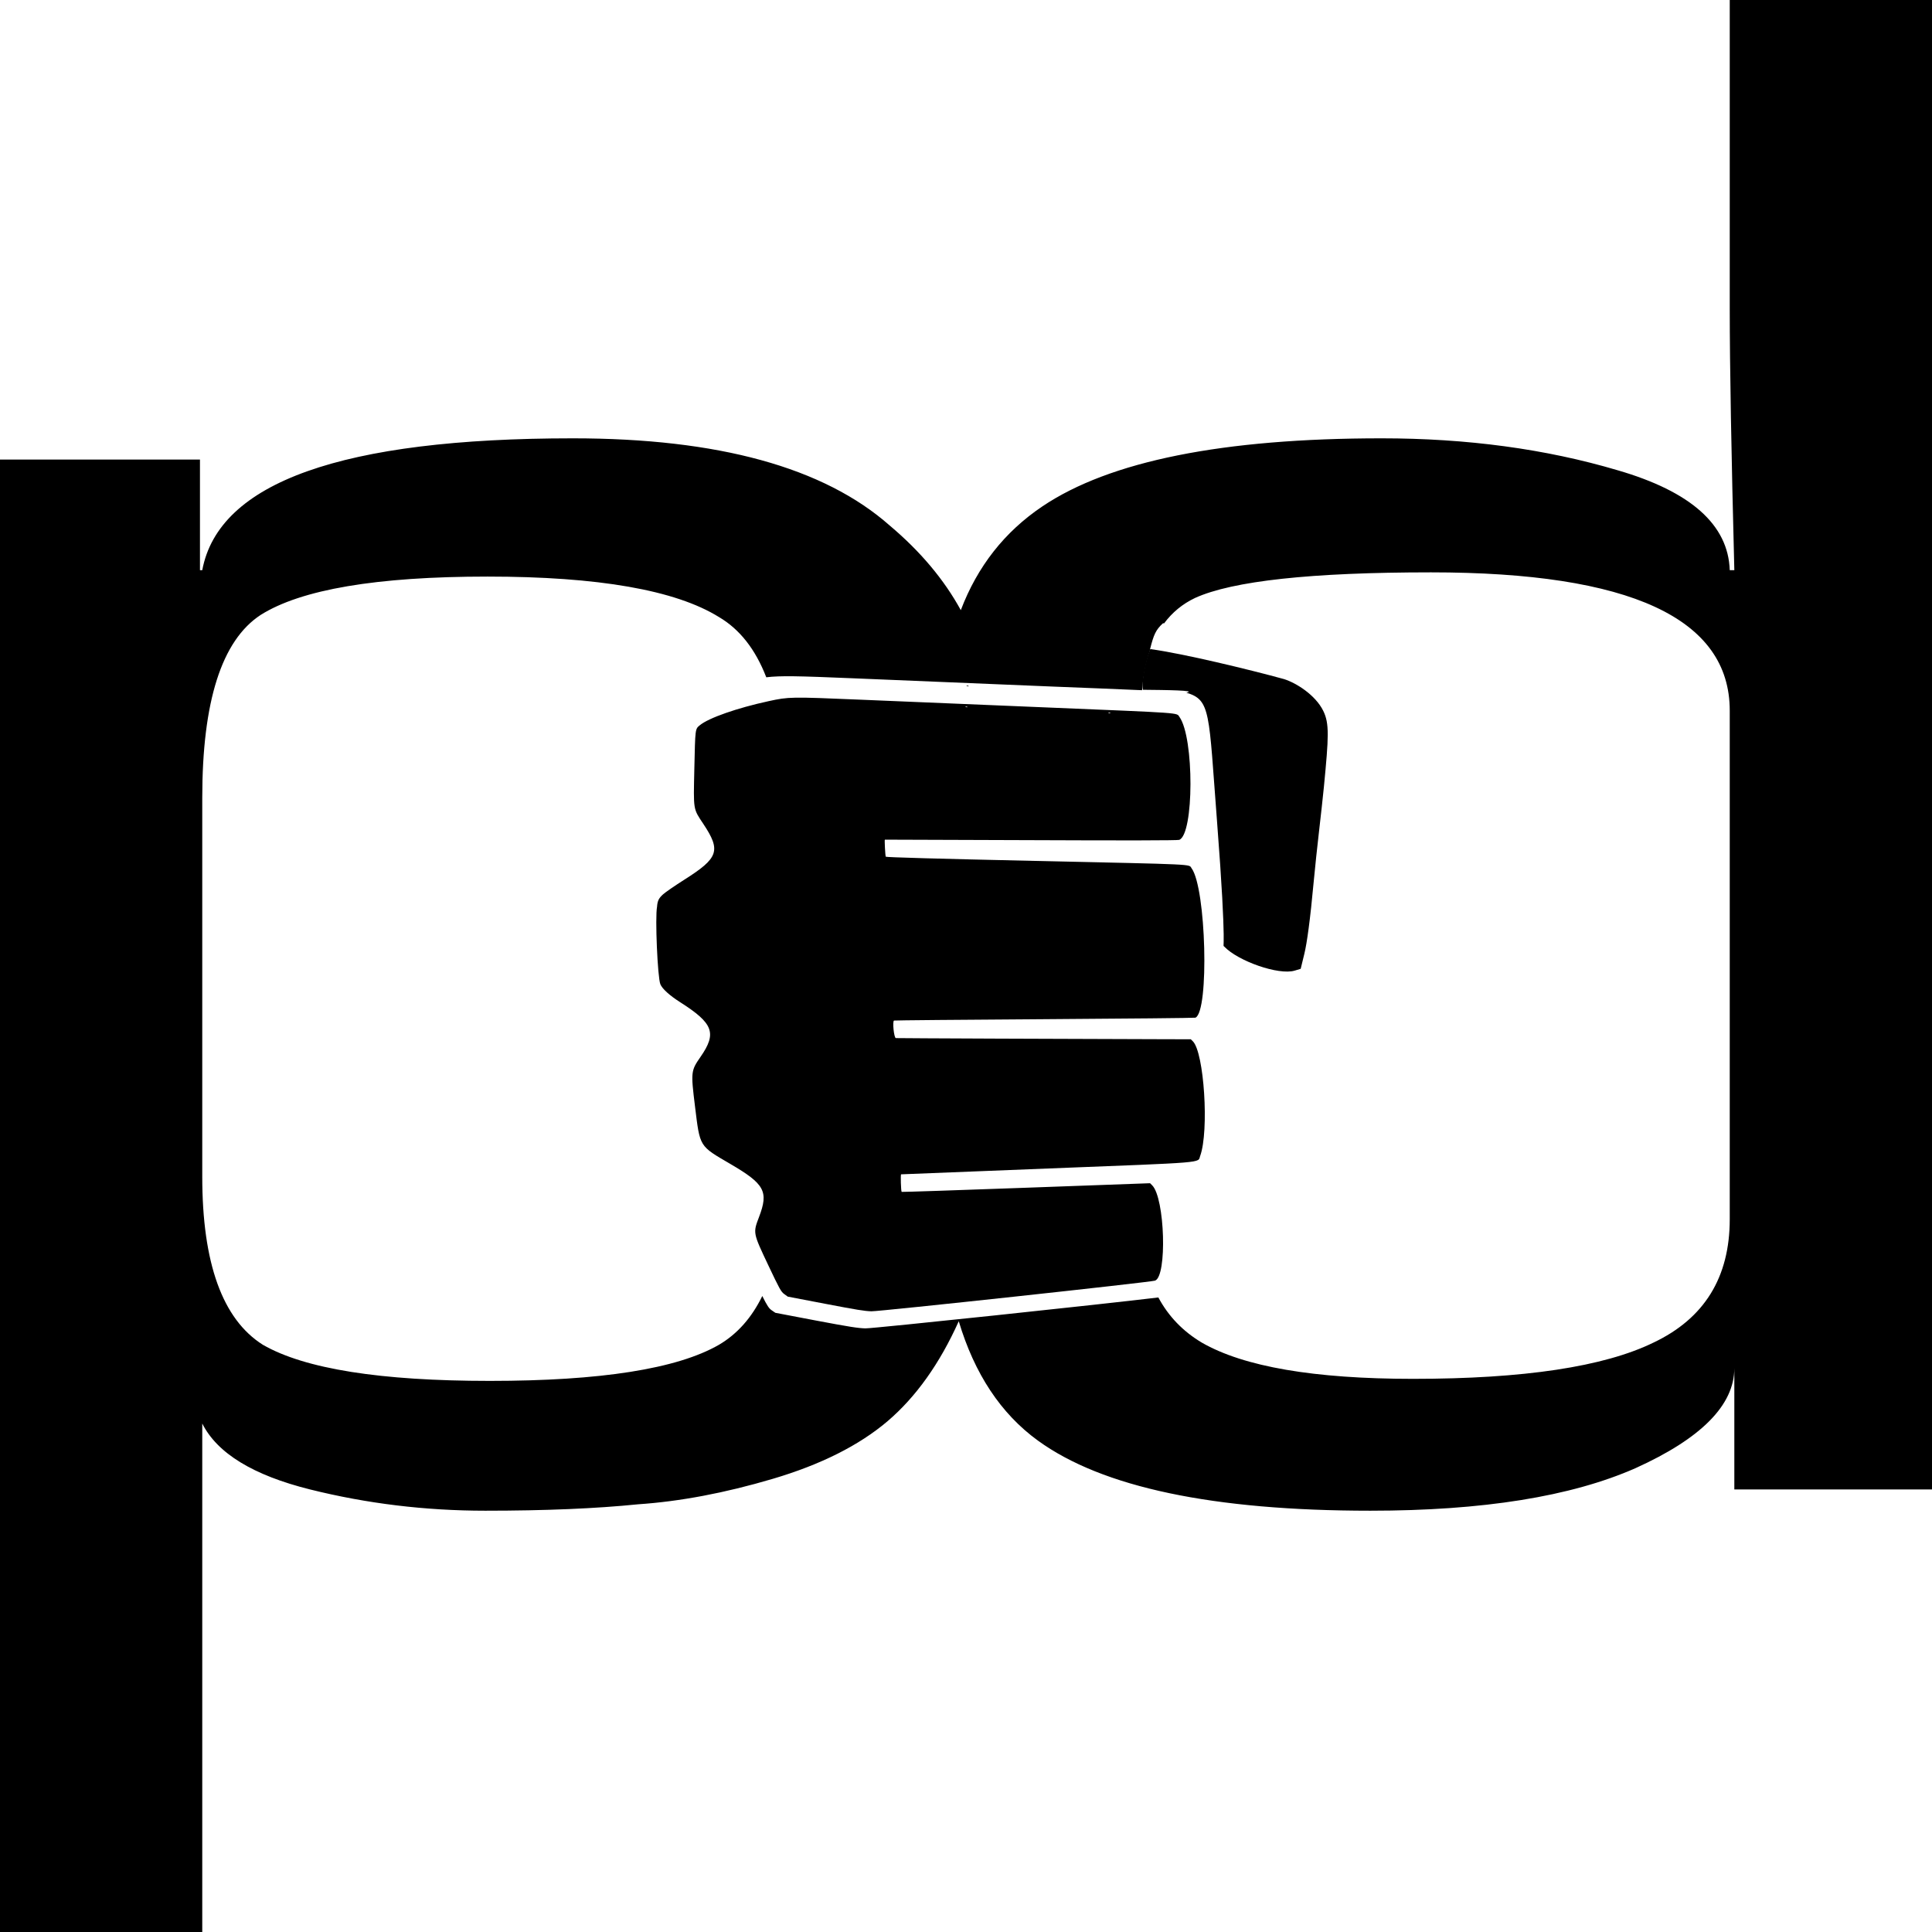 <?xml version="1.0" encoding="UTF-8" standalone="no"?>
<!-- Created with Inkscape (http://www.inkscape.org/) -->

<svg
   xmlns:dc="http://purl.org/dc/elements/1.1/"
   xmlns:cc="http://creativecommons.org/ns#"
   xmlns:rdf="http://www.w3.org/1999/02/22-rdf-syntax-ns#"
   xmlns:svg="http://www.w3.org/2000/svg"
   xmlns="http://www.w3.org/2000/svg"
   xmlns:sodipodi="http://sodipodi.sourceforge.net/DTD/sodipodi-0.dtd"
   xmlns:inkscape="http://www.inkscape.org/namespaces/inkscape"
   width="500"
   height="500"
   id="svg2"
   version="1.1"
   inkscape:version="0.48.4 r9939"
   sodipodi:docname="pd-fist.svg"
   inkscape:export-filename="/home/sam/git/website/img/pd-bw-fist.png"
   inkscape:export-xdpi="90"
   inkscape:export-ydpi="90">
  <defs
     id="defs4" />
  <sodipodi:namedview
     id="base"
     pagecolor="#ffffff"
     bordercolor="#666666"
     borderopacity="1.0"
     inkscape:pageopacity="0.0"
     inkscape:pageshadow="2"
     inkscape:zoom="1.2855201"
     inkscape:cx="336.69091"
     inkscape:cy="257.9769"
     inkscape:document-units="px"
     inkscape:current-layer="layer1"
     showgrid="true"
     inkscape:window-width="1855"
     inkscape:window-height="1056"
     inkscape:window-x="65"
     inkscape:window-y="24"
     inkscape:window-maximized="1" />
  <g
     inkscape:label="Layer 1"
     inkscape:groupmode="layer"
     id="layer1"
     transform="translate(0,-552.362)">
    <path
       style="fill:#000000;fill-opacity:1"
       d="M 447.656 0 L 447.656 79.844 C 447.656 94.895 448.068 117.46 448.844 147.562 L 447.656 147.562 C 447.268 135.815 437.587 127.194 418.594 121.688 C 399.988 116.181 379.657 113.438 357.562 113.438 C 316.474 113.438 287.193 119.315 269.75 131.062 C 259.976 137.645 252.953 146.598 248.656 157.906 C 244.33 149.997 238.197 142.69 230.25 136 C 213.194 120.949 185.849 113.438 148.25 113.438 C 88.556 113.438 56.607 124.802 52.344 147.562 L 51.75 147.562 L 51.75 118.938 L 0 118.938 L 0 500 L 52.344 500 L 52.344 368.406 C 56.22 376.115 65.52 381.798 80.25 385.469 C 94.979 389.14 110.089 390.969 125.594 390.969 C 141.098 390.969 154.271 390.414 165.125 389.312 C 175.978 388.578 187.596 386.39 200 382.719 C 212.404 379.048 222.291 374.085 229.656 367.844 C 237.042 361.548 243.202 352.899 248.125 341.938 C 252.2 355.552 259.023 365.856 268.594 372.812 C 285.261 384.927 313.956 390.969 354.656 390.969 C 383.728 390.969 406.582 387.311 423.25 379.969 C 440.305 372.26 448.844 363.607 448.844 354.062 L 448.844 385.469 L 500 385.469 L 500 0 L 447.656 0 z M 370.344 148.125 C 421.897 148.125 447.656 160.045 447.656 183.906 L 447.656 315.531 C 447.656 330.583 441.085 341.228 427.906 347.469 C 415.115 353.71 394.371 356.844 365.688 356.844 C 340.104 356.844 321.885 353.71 311.031 347.469 C 306.125 344.543 302.385 340.642 299.781 335.781 C 285.831 337.478 225.961 343.832 223.969 343.781 C 222.084 343.733 219.913 343.405 211.156 341.75 L 200.656 339.75 L 199.656 339.062 C 199.028 338.613 198.574 337.999 197.281 335.406 C 194.542 341.022 190.812 345.239 186.062 348.031 C 175.209 354.272 155.434 357.375 126.75 357.375 C 98.453 357.375 78.885 354.272 68.031 348.031 C 57.565 341.423 52.344 326.894 52.344 304.5 L 52.344 206.5 C 52.344 181.537 57.359 165.764 67.438 159.156 C 77.903 152.549 97.472 149.219 126.156 149.219 C 154.84 149.219 174.821 152.713 186.062 159.688 C 191.425 162.84 195.512 168.034 198.312 175.281 C 201.991 174.834 206.593 174.95 220.562 175.531 C 229.985 175.923 253.405 176.901 272.594 177.688 C 277.405 177.885 291.938 178.439 295.562 178.625 C 295.885 174.707 296.579 171.238 297.656 168.188 C 297.626 168.105 297.63 168.01 297.656 167.906 C 298.583 164.258 299.105 163 301 161.281 C 301.072 161.3 301.176 161.325 301.25 161.344 C 303.364 158.502 306.025 156.292 309.281 154.75 C 318.972 150.345 339.334 148.125 370.344 148.125 z M 250.25 177.438 C 250.041 177.467 250.061 177.528 250.344 177.594 C 250.599 177.654 250.754 177.649 250.688 177.562 C 250.62 177.476 250.439 177.411 250.25 177.438 z "
       transform="translate(0,552.362)"
       id="rect3026" />
    <g
       transform="scale(1.028,0.973)"
       style="font-size:157.177px;font-style:normal;font-weight:normal;line-height:125%;letter-spacing:-63.146px;word-spacing:0px;fill:#000000;fill-opacity:1;stroke:none;font-family:Sans"
       id="text2985" />
    <path
       style="fill:#000000"
       d="m 335.056,803.558 c -4.155,1.247 -14.675,-2.477 -18.234,-6.234 -0.616,-0.651 0.882,3.02 -1.882,-32.755 -2.147,-27.788 -1.549,-31.077 -7.918,-32.934 3.067,-0.621 -5.444,-0.7 -11.251,-0.758 -0.434,-2.339 0.825,-8.174 1.929,-10.533 8.571,1.168 25.597,5.293 34.579,7.762 3.111,0.954 8.14,4.087 10.174,8.217 1.62,3.291 1.424,6.705 0.174,19.646 -0.604,6.257 -1.897,16.454 -2.635,24.503 -0.917,10.007 -1.762,16.007 -2.431,18.748 l -0.944,3.871 z m -24.455,47.954 c -0.678,1.874 2.362,1.623 -39.355,3.256 -20.817,0.815 -37.935,1.494 -38.041,1.509 -0.171,0.024 -0.041,4.307 0.139,4.542 0.04,0.053 14.522,-0.43 32.182,-1.073 l 32.109,-1.169 0.533,0.526 c 3.315,3.276 3.924,23.64 0.738,24.689 -1.256,0.414 -71.306,7.984 -73.382,7.93 -1.751,-0.045 -3.745,-0.369 -11.879,-1.925 l -9.775,-1.871 -0.912,-0.66 c -0.823,-0.596 -1.224,-1.32 -4.123,-7.447 -3.989,-8.432 -3.976,-8.363 -2.398,-12.506 2.511,-6.595 1.466,-8.526 -7.421,-13.718 -8.127,-4.748 -7.842,-4.286 -9.147,-14.857 -1.105,-8.954 -1.07,-9.272 1.413,-12.848 4.284,-6.167 3.344,-8.683 -5.3,-14.186 -2.714,-1.728 -4.603,-3.445 -5.084,-4.623 -0.727,-1.78 -1.392,-17.364 -0.856,-20.056 0.107,-1.557 0.466,-2.219 1.546,-3.202 0.61,-0.555 3.081,-2.258 5.491,-3.784 8.917,-5.645 9.553,-7.523 4.912,-14.496 -2.62,-3.936 -2.539,-3.439 -2.302,-14.053 0.239,-10.707 0.204,-10.425 1.42,-11.433 2.283,-1.892 9.629,-4.464 17.822,-6.239 5.212,-1.13 5.718,-1.138 23.442,-0.392 8.753,0.369 30.498,1.275 48.323,2.015 35.973,1.493 33.731,1.332 34.548,2.473 3.833,5.35 3.78,30.375 -0.067,31.806 -0.406,0.151 -14.302,0.178 -38.364,0.073 -20.75,-0.09 -37.767,-0.147 -37.816,-0.128 -0.115,0.046 0.1,4.096 0.234,4.412 0.067,0.157 13.4,0.532 38.636,1.088 42.664,0.94 39.698,0.801 40.509,1.901 3.772,5.123 4.603,37.012 1.007,38.673 -0.166,0.077 -17.741,0.251 -39.055,0.388 -21.314,0.136 -38.846,0.295 -38.959,0.353 -0.455,0.23 -0.011,4.487 0.473,4.539 0.384,0.042 47.492,0.239 69.287,0.29 l 7.05,0.017 0.516,0.507 c 2.933,2.883 4.242,23.235 1.909,29.681 z m -23.684,-114.76 c -0.194,0.028 -0.15,0.086 0.113,0.148 0.238,0.057 0.381,0.036 0.319,-0.046 -0.062,-0.082 -0.257,-0.128 -0.432,-0.102 z m -36.983,-1.531 c -0.194,0.028 -0.149,0.086 0.113,0.148 0.238,0.057 0.381,0.036 0.319,-0.046 -0.062,-0.082 -0.257,-0.128 -0.432,-0.102 z"
       id="path3020"
       inkscape:connector-curvature="0"
       sodipodi:nodetypes="sssccccsssscscsccscssssccsssssssccssscsssscsccsccsccscscccccccccccc" />
  </g>
  <g
     inkscape:groupmode="layer"
     id="layer2"
     inkscape:label="Layer" />
</svg>
